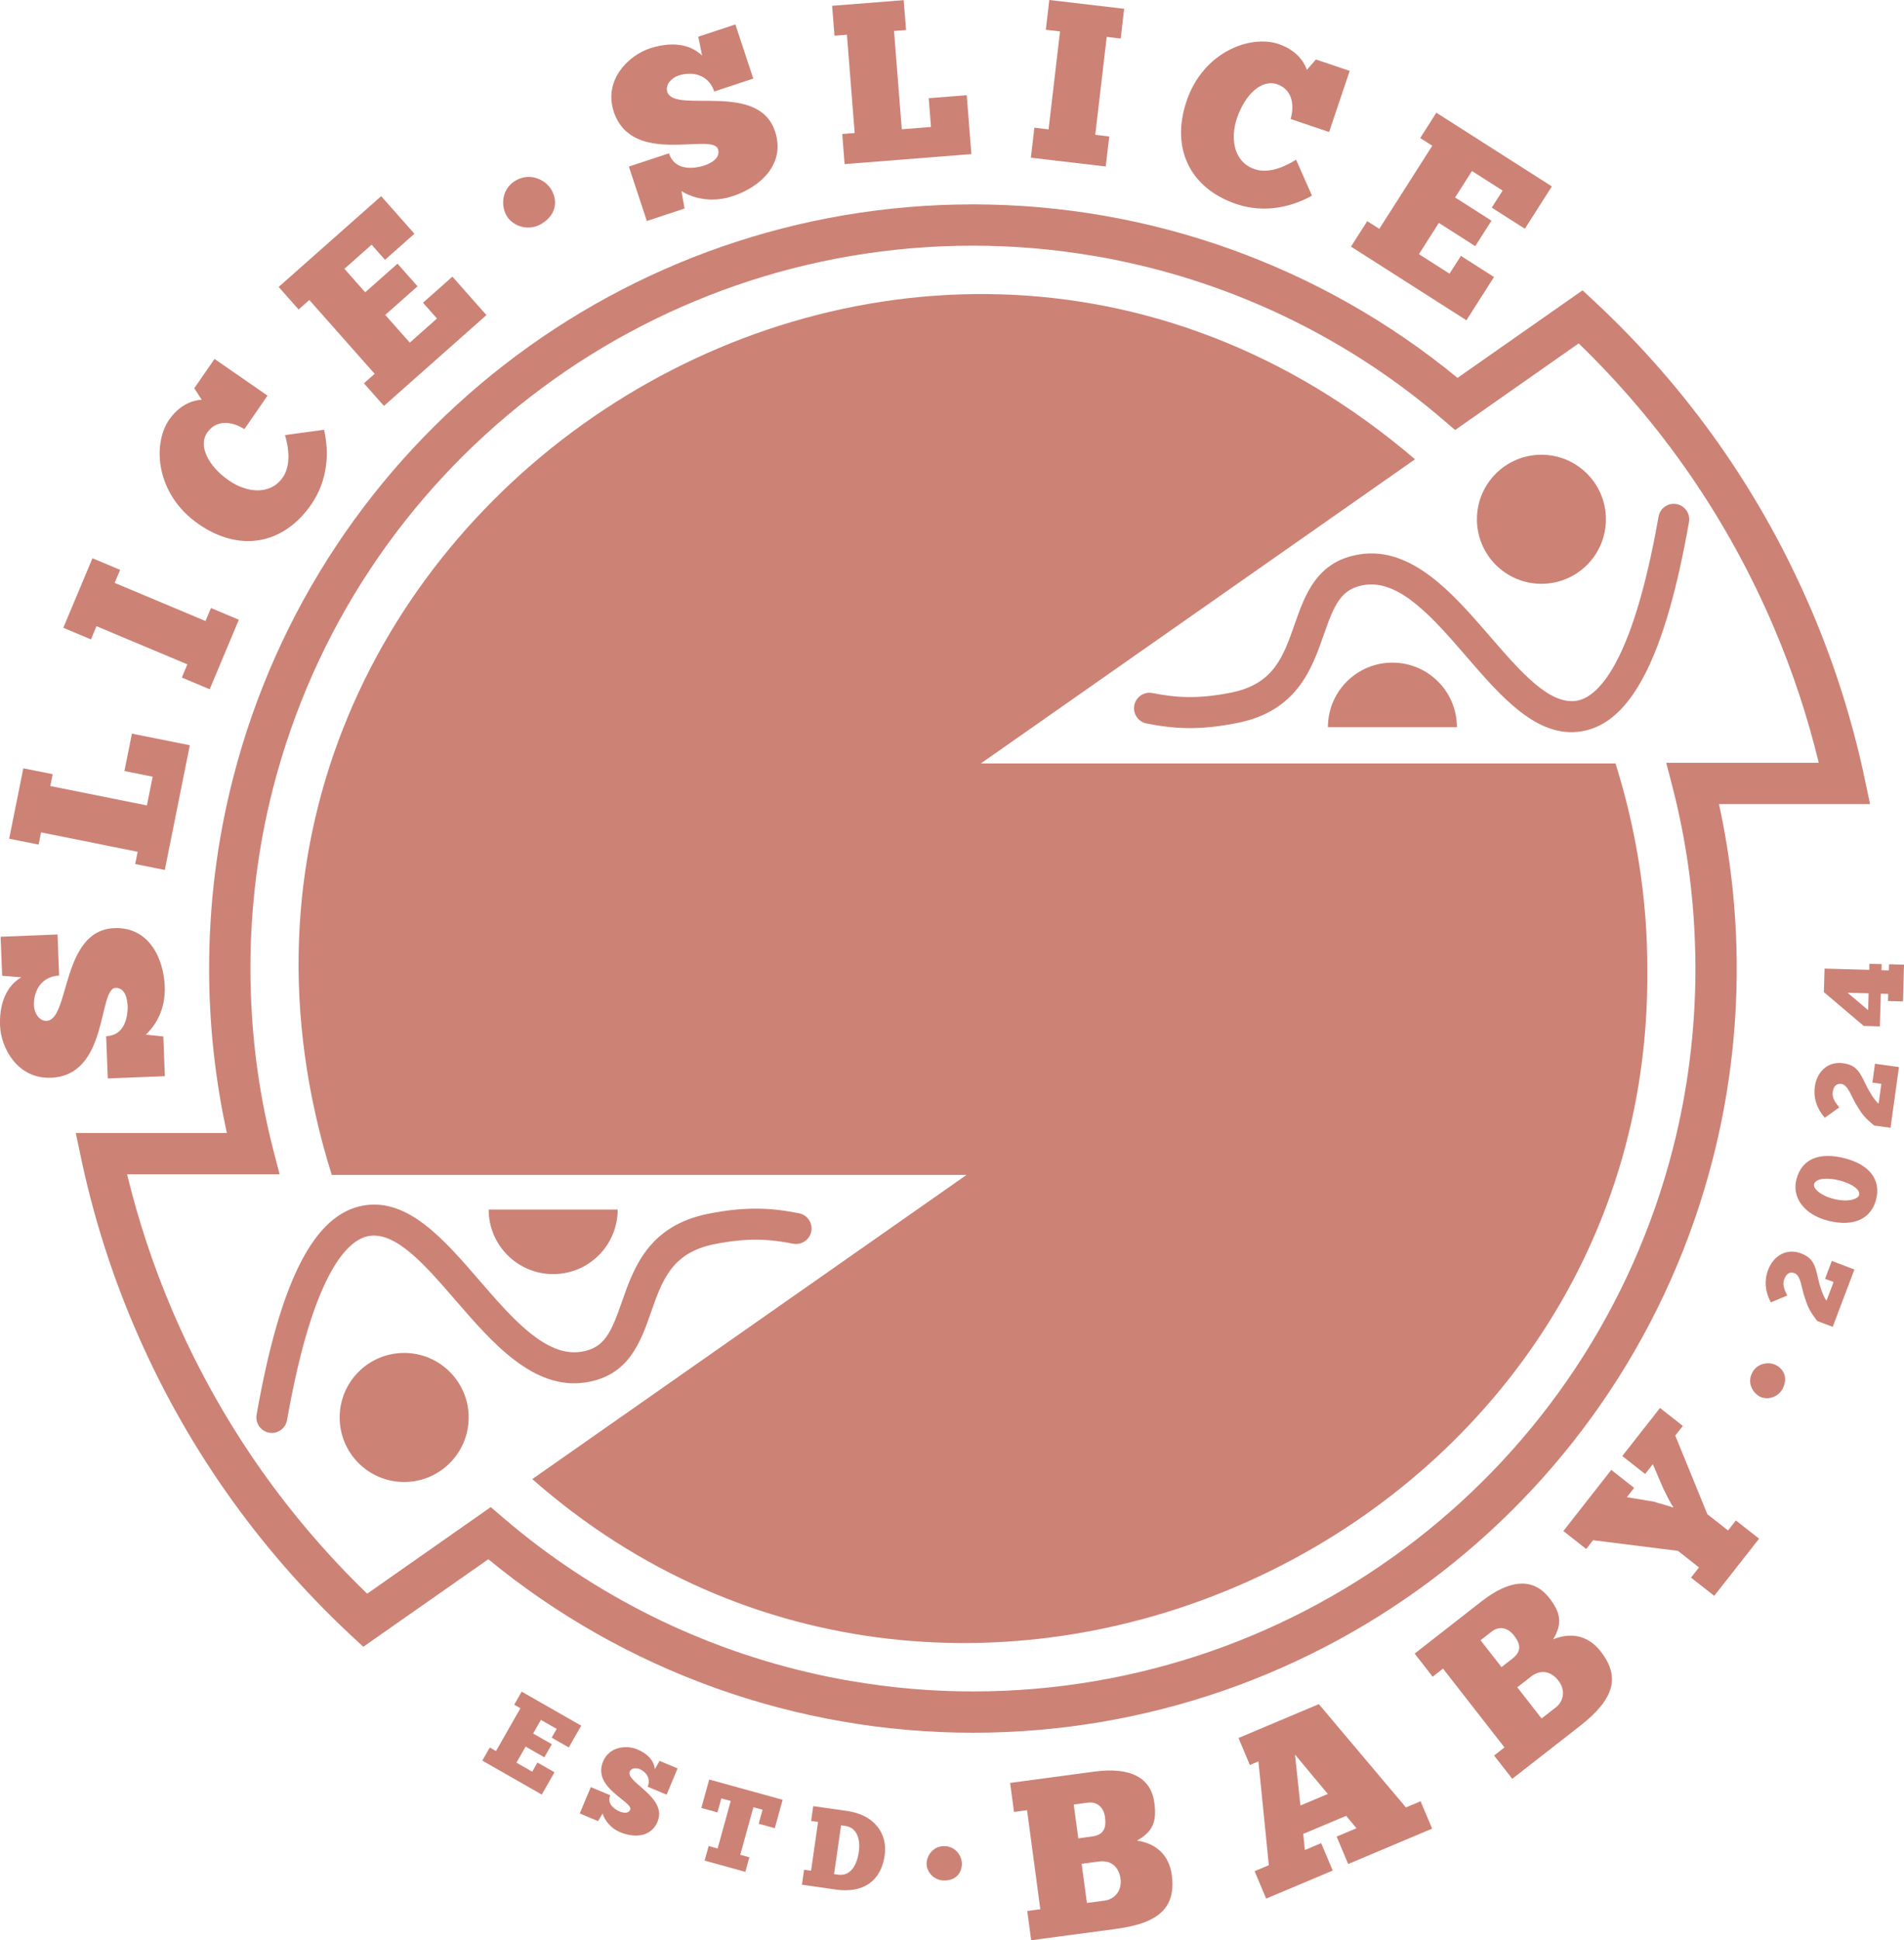 <?xml version="1.0" encoding="UTF-8"?>
<svg id="b" data-name="Layer_2" xmlns="http://www.w3.org/2000/svg" viewBox="0 0 369.01 375.85">
  <defs>
    <style>
      .d {
        fill: #cd8276;
      }
    </style>
  </defs>
  <g id="c" data-name="Layer_1">
    <g>
      <g>
        <path class="d" d="M362.43,155.76l-1.02-4.83c-2.34-11.11-5.78-22.01-10.21-32.42-9.72-22.85-23.89-43.06-42.12-60.07l-2.37-2.2-24.23,16.96c-26.4-21.7-59.63-33.61-93.92-33.61-67.66,0-126.63,45.72-143.4,111.18-3.07,11.96-4.63,24.35-4.63,36.84v.02c0,10.76,1.16,21.45,3.44,31.85H14.69l1.02,4.83c2.34,11.11,5.78,22.01,10.21,32.42,9.72,22.85,23.89,43.06,42.12,60.07l2.37,2.2,24.23-16.96c26.4,21.7,59.63,33.61,93.92,33.61,67.66,0,126.63-45.72,143.4-111.18,3.07-11.96,4.63-24.35,4.63-36.84v-.02c0-10.76-1.16-21.45-3.44-31.85h29.28ZM328.59,187.63c0,11.82-1.47,23.54-4.37,34.86-15.87,61.92-71.66,105.16-135.66,105.16-7.92,0-15.79-.68-23.51-2h-.03s-.05-.01-.08-.01c-.71-.12-1.42-.25-2.12-.38-1.44-.27-2.88-.56-4.31-.88-22.42-4.92-43.42-15.3-61.04-30.42l-2.36-2.02-23.95,16.78c-16.29-15.77-29.02-34.3-37.88-55.13-3.58-8.41-6.48-17.18-8.65-26.11h29.56l-1.29-4.99c-2.48-9.69-3.92-19.68-4.27-29.77v-.08c-.07-1.67-.1-3.34-.1-5.01v-.02c0-11.82,1.47-23.54,4.37-34.86,15.87-61.92,71.66-105.16,135.66-105.16,7.92,0,15.79.68,23.51,2h.03s.05.01.08.01c.71.12,1.42.25,2.12.38,1.44.27,2.88.56,4.31.88,22.42,4.92,43.42,15.3,61.04,30.42l2.36,2.02,23.95-16.78c16.29,15.77,29.02,34.3,37.88,55.13,3.58,8.41,6.48,17.18,8.65,26.11h-29.56l1.29,4.99c2.48,9.69,3.92,19.68,4.27,29.77v.08c.07,1.67.1,3.34.1,5.01v.02Z"/>
        <g>
          <path class="d" d="M31.97,208.47l-11.08.44-.32-8.18c3.69-.15,4.16-3.86,4.18-5.71-.06-1.54-.5-3.72-2.35-3.65-3.43.14-1.31,16.96-12.52,17.4-6.51.26-9.7-5.78-9.87-10.09-.15-3.69.89-7.48,4.12-9.37l-3.71-.29-.3-7.56,11.03-.44.31,7.96c-3.25.13-5,2.75-4.88,5.83.05,1.27.91,3,2.45,2.94,4.53-.18,2.78-17.55,13.12-17.96,6.86-.27,9.57,6.05,9.78,11.28.18,4.44-1.77,7.6-3.68,9.35l3.4.35.3,7.69Z"/>
          <path class="d" d="M1.78,162.46l2.74-13.63,5.69,1.14-.46,2.29,18.72,3.76,1.12-5.56-5.48-1.1,1.46-7.25,11.22,2.25-4.85,24.16-5.74-1.15.48-2.37-18.72-3.76-.48,2.37-5.69-1.14Z"/>
          <path class="d" d="M12.27,121.61l5.65-13.47,5.36,2.25-1.06,2.52,17.61,7.39,1.06-2.52,5.4,2.27-5.65,13.47-5.4-2.27,1.07-2.56-17.61-7.39-1.07,2.56-5.36-2.25Z"/>
          <path class="d" d="M62.8,83.25c1.01,4.34.79,9.75-2.49,14.49-5.31,7.67-13.76,9.37-21.83,3.78-8.32-5.76-8.98-15.47-5.7-20.21,2.5-3.62,5.66-3.84,6.32-3.87l-1.45-2.23,3.93-5.68,10.27,7.11-4.48,6.48c-2.43-1.52-5.43-1.89-7.21.68-1.8,2.6.24,6.53,4.18,9.26,3.58,2.48,8.08,2.86,10.46-.57,2.1-3.04.57-7.63.44-8.21l7.56-1.03Z"/>
          <path class="d" d="M54,55.59l19.87-17.59,6.45,7.28-5.7,5.05-2.6-2.93-5.27,4.67,4.03,4.55,6.26-5.54,3.88,4.38-6.26,5.54,4.76,5.37,5.27-4.67-2.71-3.06,5.7-5.05,6.59,7.45-19.86,17.59-3.88-4.38,2.08-1.84-12.66-14.3-2.08,1.84-3.85-4.35Z"/>
          <path class="d" d="M99.96,34.96c2.78-1.61,5.77-.15,6.9,1.79,1.33,2.28.87,4.99-1.99,6.65-2.51,1.46-5.51.41-6.69-1.61-1.13-1.94-1-5.22,1.78-6.83Z"/>
          <path class="d" d="M125.36,42.8l-3.48-10.53,7.77-2.57c1.16,3.51,4.86,2.93,6.64,2.44,1.46-.48,3.44-1.51,2.86-3.26-1.08-3.26-16.67,3.42-20.19-7.23-2.04-6.18,2.88-10.92,6.97-12.27,3.51-1.16,7.43-1.21,10.14,1.38l-.74-3.65,7.19-2.38,3.47,10.49-7.56,2.5c-1.02-3.09-4.03-4.05-6.95-3.08-1.21.4-2.63,1.71-2.15,3.17,1.42,4.3,17.64-2.17,20.88,7.65,2.15,6.52-3.17,10.87-8.14,12.52-4.22,1.4-7.79.4-10-.96l.6,3.37-7.31,2.42Z"/>
          <path class="d" d="M161.28,1.12L175.14.03l.46,5.79-2.33.18,1.5,19.04,5.66-.45-.44-5.57,7.37-.58.9,11.41-24.57,1.94-.46-5.83,2.41-.19-1.5-19.04-2.41.19-.46-5.79Z"/>
          <path class="d" d="M203.36,0l14.51,1.7-.67,5.77-2.71-.32-2.22,18.97,2.71.32-.68,5.81-14.51-1.7.68-5.81,2.75.32,2.22-18.97-2.75-.32.67-5.77Z"/>
          <path class="d" d="M254.25,37.91c-3.89,2.17-9.15,3.46-14.62,1.62-8.84-2.98-12.81-10.63-9.67-19.93,3.23-9.59,12.39-12.92,17.85-11.07,4.17,1.41,5.26,4.37,5.47,5l1.75-2.01,6.55,2.21-3.99,11.84-7.46-2.52c.79-2.75.31-5.75-2.65-6.74-3-1.01-6.21,2.04-7.75,6.58-1.39,4.13-.52,8.56,3.45,9.89,3.5,1.18,7.49-1.56,8.01-1.85l3.08,6.98Z"/>
          <path class="d" d="M278.39,21.84l22.37,14.27-5.23,8.2-6.42-4.09,2.11-3.3-5.94-3.79-3.27,5.12,7.05,4.5-3.15,4.93-7.05-4.5-3.86,6.05,5.93,3.79,2.2-3.45,6.42,4.09-5.35,8.38-22.37-14.27,3.15-4.93,2.34,1.49,10.27-16.1-2.34-1.49,3.12-4.9Z"/>
        </g>
        <g>
          <path class="d" d="M101.12,327.7l11.52,6.58-2.41,4.22-3.31-1.89.97-1.7-3.06-1.75-1.51,2.64,3.63,2.07-1.45,2.54-3.63-2.07-1.78,3.11,3.06,1.75,1.01-1.78,3.3,1.89-2.46,4.32-11.52-6.58,1.45-2.54,1.2.69,4.73-8.29-1.2-.69,1.44-2.52Z"/>
          <path class="d" d="M112.36,351.29l2.14-5.11,3.77,1.58c-.71,1.71.87,2.7,1.71,3.1.71.3,1.79.56,2.15-.29.66-1.58-7.41-4.17-5.25-9.35,1.25-3,4.67-3.18,6.65-2.34,1.71.71,3.2,1.98,3.38,3.84l.92-1.62,3.49,1.46-2.13,5.09-3.67-1.54c.63-1.5-.19-2.85-1.61-3.44-.59-.25-1.55-.22-1.85.49-.87,2.09,7.37,4.96,5.37,9.73-1.32,3.17-4.76,3.06-7.18,2.05-2.05-.86-3.07-2.4-3.46-3.64l-.88,1.47-3.55-1.48Z"/>
          <path class="d" d="M151.68,348.63l-1.52,5.51-3.12-.86.75-2.71-1.78-.49-2.54,9.21,1.76.49-.78,2.82-7.89-2.18.78-2.82,1.74.48,2.54-9.21-1.82-.5-.75,2.71-3.12-.86,1.52-5.51,14.23,3.93Z"/>
          <path class="d" d="M155.42,365.09l.42-2.9,1.35.19,1.36-9.45-1.35-.19.41-2.87,6.64.95c5.27.76,7.81,4.43,7.21,8.59-.71,4.96-4.13,7.38-9.48,6.62l-6.55-.94ZM163.84,353.7l-.83-.12-1.36,9.45.83.12c2.31.29,3.58-1.73,3.97-4.45.33-2.33-.31-4.67-2.62-5Z"/>
          <path class="d" d="M183.08,357.61c2.19.07,3.39,2,3.34,3.53-.06,1.8-1.3,3.2-3.55,3.13-1.98-.06-3.34-1.76-3.29-3.34.05-1.53,1.31-3.38,3.5-3.31Z"/>
          <path class="d" d="M199.85,375.85l-.76-5.67,2.53-.34-2.57-19.19-2.53.34-.75-5.62,16.27-2.18c7.24-.97,11.05,1.27,11.68,6.03.49,3.66-.27,5.58-3.37,7.33,3.26.45,6.18,2.41,6.75,6.64.82,6.15-2.26,9.31-10.67,10.44l-16.57,2.22ZM208.1,349.57l.88,6.54,2.66-.36c2.31-.31,2.8-1.66,2.52-3.76-.27-2.01-1.65-3.02-3.3-2.8l-2.75.37ZM214.14,368.16c1.83-.25,3.34-1.87,3.03-4.22-.3-2.22-1.78-3.67-4.18-3.35l-3.36.45,1.02,7.59,3.49-.47Z"/>
          <path class="d" d="M277.55,354.23l-16.26,6.85-2.24-5.31,3.85-1.62-2.01-2.4-8.31,3.5.31,3.12,3.16-1.33,2.24,5.31-12.9,5.43-2.24-5.31,2.76-1.16-2.02-20.11-1.66.7-2.2-5.23,15.57-6.56,16.88,20.01,2.84-1.2,2.24,5.31ZM252.03,349.75l5.31-2.24-6.36-7.63,1.05,9.87Z"/>
          <path class="d" d="M293.09,344.58l-3.52-4.51,2.01-1.57-11.91-15.27-2.01,1.57-3.49-4.48,12.94-10.1c5.76-4.49,10.18-4.48,13.13-.7,2.27,2.92,2.59,4.96.79,8.03,3.04-1.25,6.56-1.04,9.18,2.33,3.82,4.89,2.75,9.18-3.94,14.41l-13.19,10.29ZM286.94,317.73l4.06,5.21,2.12-1.65c1.84-1.43,1.57-2.85.28-4.51-1.25-1.6-2.95-1.77-4.27-.75l-2.19,1.71ZM301.55,330.73c1.46-1.14,1.94-3.3.48-5.18-1.38-1.77-3.39-2.27-5.3-.78l-2.67,2.08,4.71,6.04,2.78-2.17Z"/>
          <path class="d" d="M324.3,291.9c-.58-.68-1.44-2.58-1.97-3.62l-2-4.65-1.49,1.9-4.43-3.48,7.31-9.31,4.43,3.48-1.47,1.87,6.22,15.23,4.01,3.15,1.52-1.94,4.5,3.53-8.7,11.07-4.5-3.53,1.55-1.97-4.08-3.21-16.45-2.06-1.33,1.7-4.43-3.48,9.29-11.84,4.43,3.48-1.41,1.8,5.24.87c.82.31,2.95.8,3.65,1.13l.11-.14Z"/>
          <path class="d" d="M339.58,265.93c1.01-1.94,3.27-2.19,4.62-1.49,1.6.83,2.32,2.56,1.29,4.56-.91,1.76-3.03,2.25-4.44,1.52-1.36-.71-2.48-2.64-1.47-4.58Z"/>
          <path class="d" d="M343.2,252.29c-1.12-2.07-1.3-4.26-.52-6.31,1.04-2.74,3.58-4.24,6.36-3.19,2.37.9,2.77,2.32,3.36,5.04.26,1.23.94,3.34,1.59,4.13l1.37-3.62-1.65-.62,1.31-3.46,4.38,1.66-4.21,11.11-2.98-1.13c-1.42-1.83-1.81-2.62-2.36-4.33-.74-1.95-.78-4.46-2.06-4.94-1.05-.4-1.65.27-2.01,1.21-.42,1.11.18,2.26.6,3.12l-3.19,1.33Z"/>
          <path class="d" d="M354.27,236.46c-4.52-1.15-7.02-4.42-6.12-7.96,1.07-4.18,4.65-5.33,9.36-4.13,4.73,1.21,7.08,4.1,6.1,7.96-.91,3.56-4.1,5.47-9.34,4.13ZM356.42,228.65c-2.54-.65-4.58-.3-4.84.74-.22.78,1.17,2.18,3.77,2.84,2.75.7,4.74.1,4.96-.76.25-.98-1.29-2.17-3.89-2.83Z"/>
          <path class="d" d="M353.65,216.52c-1.55-1.77-2.22-3.86-1.92-6.04.4-2.9,2.55-4.93,5.49-4.52,2.51.35,3.21,1.64,4.4,4.16.53,1.14,1.67,3.05,2.47,3.67l.53-3.83-1.74-.24.51-3.66,4.64.64-1.63,11.77-3.16-.44c-1.79-1.47-2.34-2.15-3.26-3.7-1.16-1.74-1.75-4.17-3.1-4.36-1.11-.15-1.55.63-1.69,1.63-.16,1.18.68,2.16,1.28,2.91l-2.81,2.01Z"/>
          <path class="d" d="M361.2,198.73l-7.72-6.55.13-4.55,8.66.24.03-1.17,2.38.07-.03,1.17,1.43.04.03-1.19,2.9.08-.2,7.12-2.9-.08.04-1.38-1.43-.04-.18,6.33-3.14-.09ZM362.15,192.42l-4.07-.11,3.98,3.37.09-3.25Z"/>
        </g>
        <path class="d" d="M319.26,187.74c1.06,110.47-133.06,171.83-216.1,98.78l84.15-58.92h-123.01C25.01,102.46,174.4,3.59,274.24,88.97l-84.15,58.92h123.01c4.03,12.85,6.2,26.32,6.16,39.85Z"/>
      </g>
      <path class="d" d="M94.71,234.31h25c0,6.91-5.6,12.5-12.5,12.5-6.9,0-12.5-5.59-12.5-12.5Z"/>
      <path class="d" d="M52.69,277.58c-.17,0-.35-.02-.52-.05-1.63-.29-2.72-1.84-2.44-3.47,4.58-26.05,11.18-38.93,20.77-40.55,8.6-1.46,15.61,6.65,22.38,14.49,6.34,7.33,12.89,14.92,19.73,13.86,4.58-.71,5.86-3.8,7.91-9.66,2.29-6.57,5.15-14.75,16.71-17.07,7.47-1.5,12.46-1.13,17.64-.1,1.63.32,2.68,1.9,2.36,3.53-.32,1.62-1.9,2.68-3.53,2.36-4.48-.89-8.79-1.21-15.29.1-8.21,1.65-10.07,6.99-12.23,13.16-2.02,5.77-4.3,12.32-12.66,13.61-10.12,1.56-18.12-7.69-25.19-15.86-5.95-6.88-11.58-13.38-16.84-12.5-3.69.62-10.65,6.09-15.86,35.67-.26,1.46-1.52,2.48-2.95,2.48Z"/>
      <circle class="d" cx="78.33" cy="274.58" r="12.5"/>
      <g>
        <g>
          <path class="d" d="M282.36,140.86h-25c0-6.91,5.6-12.5,12.5-12.5s12.5,5.59,12.5,12.5Z"/>
          <path class="d" d="M324.38,97.59c.17,0,.35.02.52.05,1.63.29,2.72,1.84,2.44,3.47-4.58,26.05-11.18,38.93-20.77,40.55-8.6,1.46-15.61-6.65-22.38-14.49-6.34-7.33-12.89-14.92-19.73-13.86-4.58.71-5.86,3.8-7.91,9.66-2.29,6.57-5.15,14.75-16.71,17.07-7.47,1.5-12.46,1.13-17.64.1-1.63-.32-2.68-1.9-2.36-3.53.32-1.62,1.9-2.68,3.53-2.36,4.48.89,8.79,1.21,15.29-.1,8.21-1.65,10.07-6.99,12.23-13.16,2.02-5.77,4.3-12.32,12.66-13.61,10.12-1.56,18.12,7.69,25.19,15.86,5.95,6.88,11.58,13.38,16.84,12.5,3.69-.62,10.65-6.09,15.86-35.67.26-1.46,1.52-2.48,2.95-2.48Z"/>
        </g>
        <circle class="d" cx="298.74" cy="100.59" r="12.5"/>
      </g>
    </g>
  </g>
</svg>